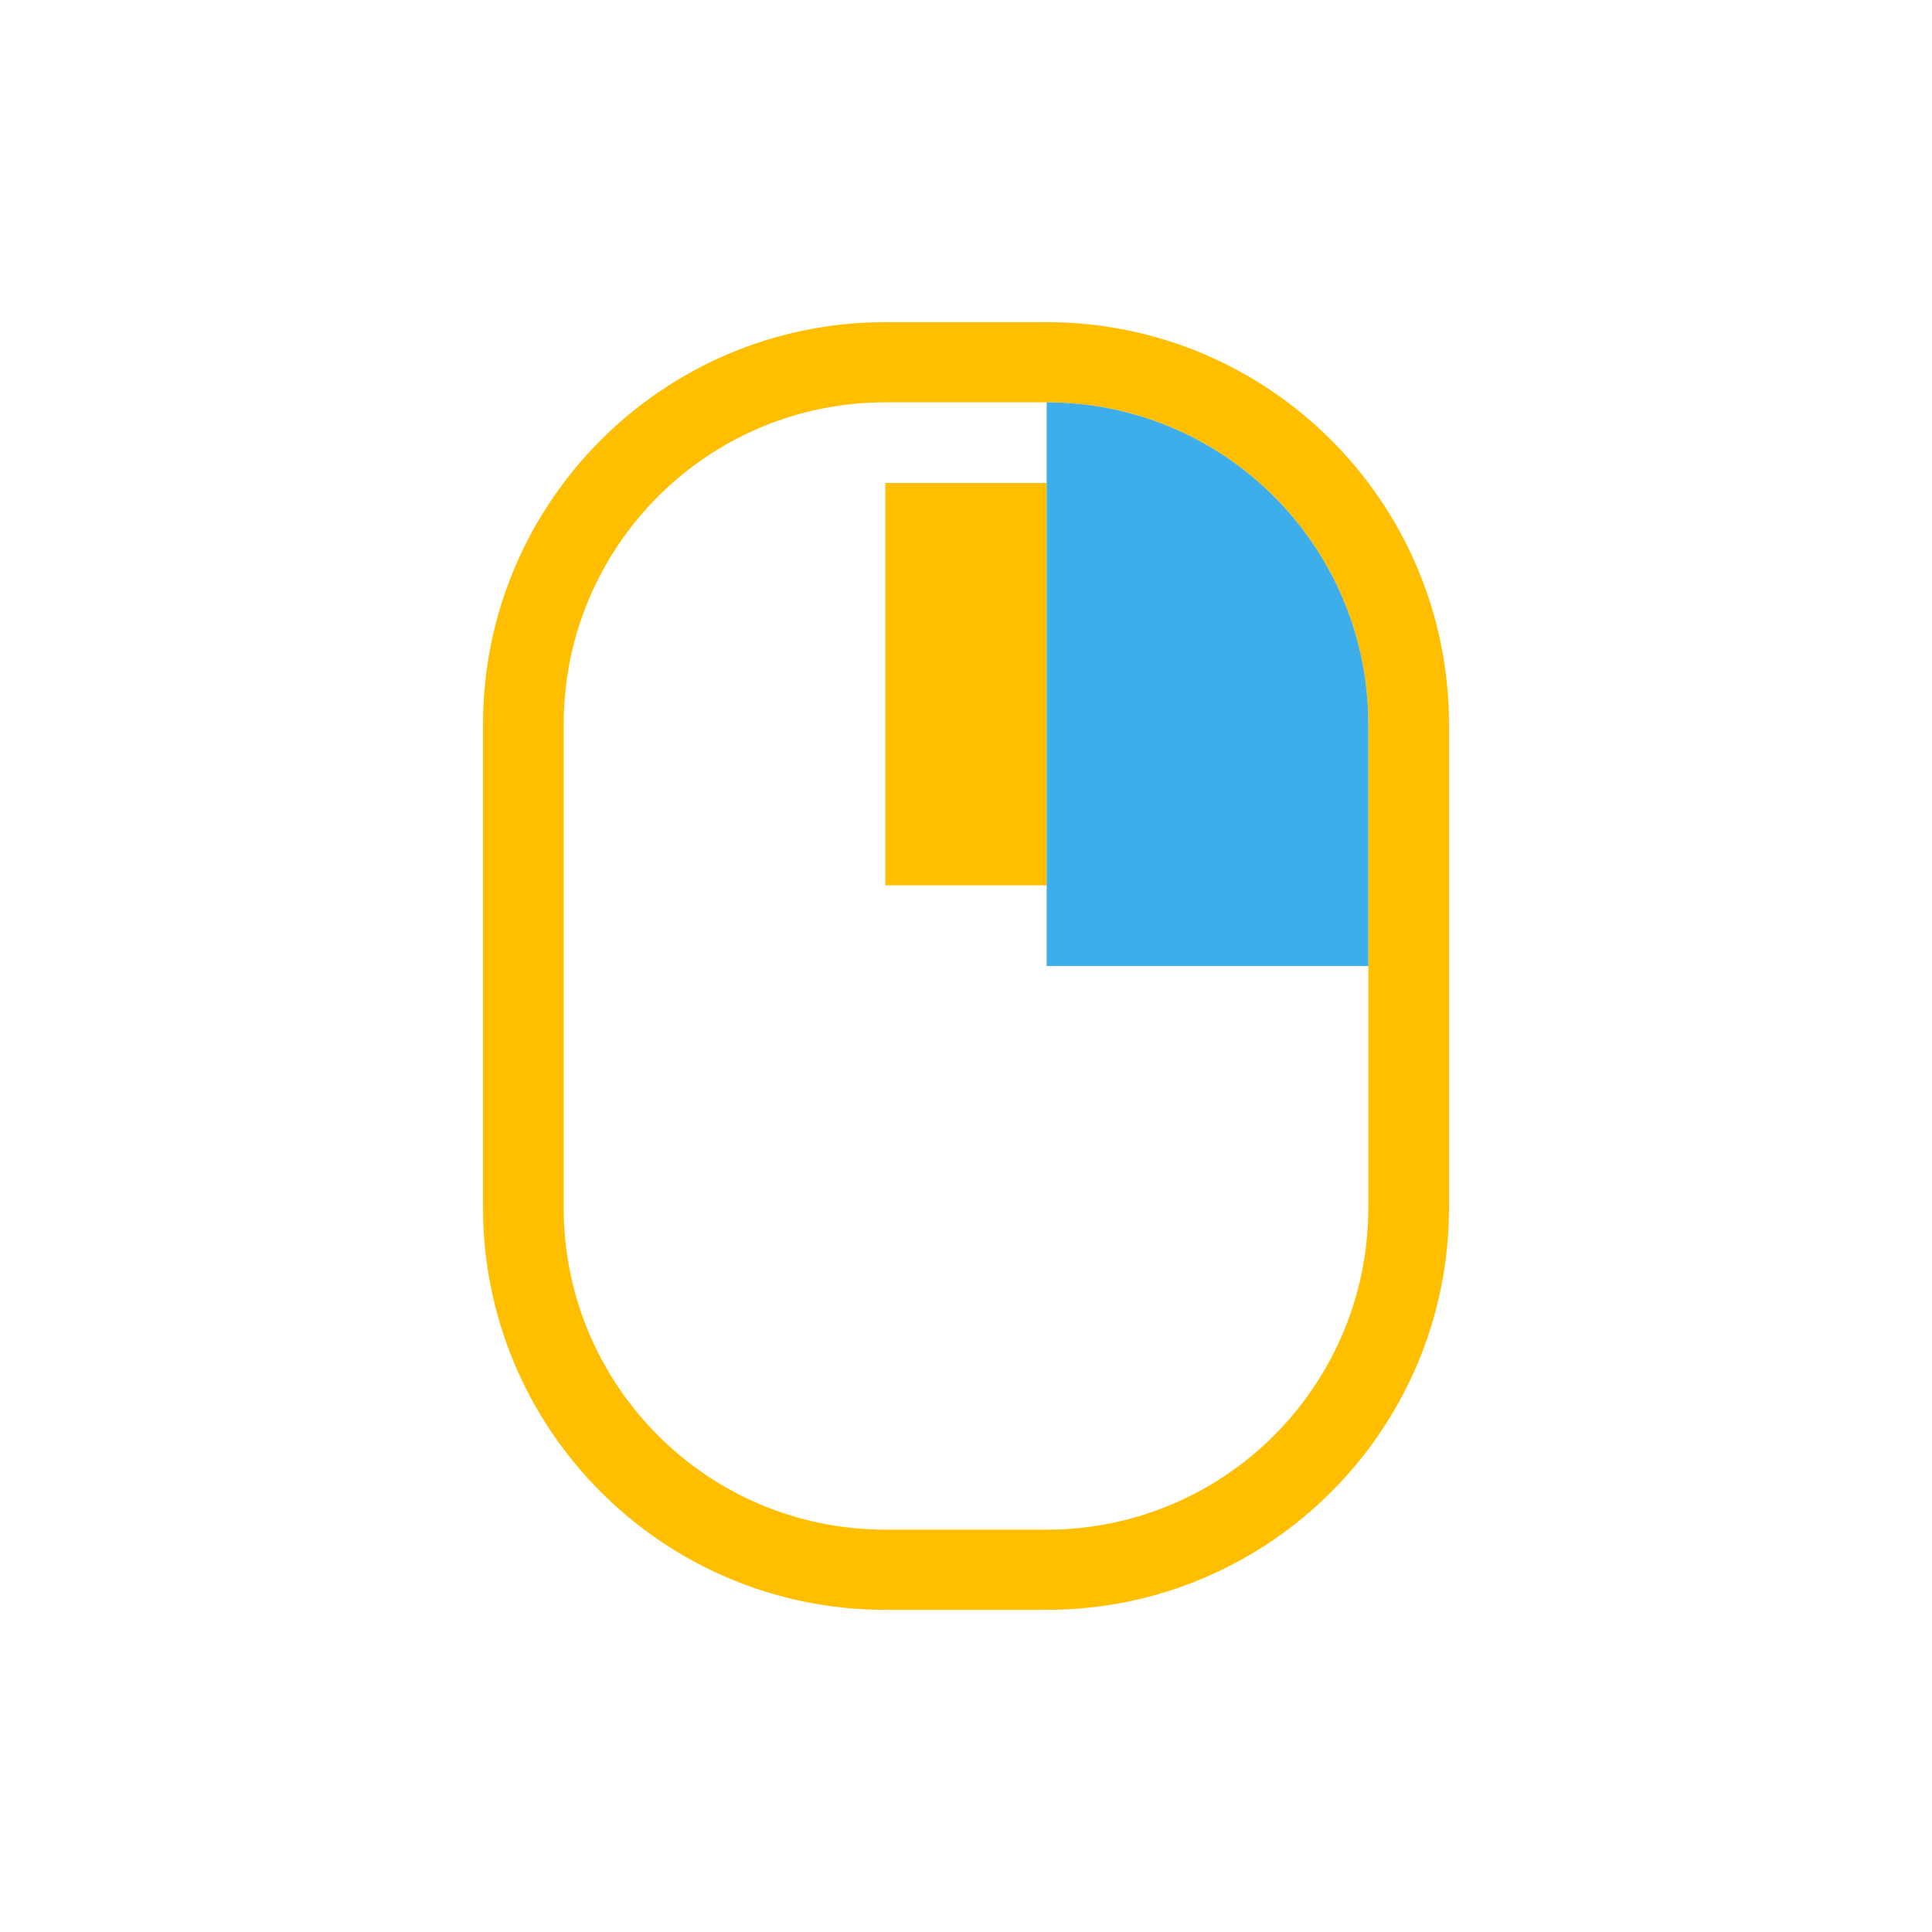 <svg xmlns="http://www.w3.org/2000/svg" xmlns:xlink="http://www.w3.org/1999/xlink" width="16" height="16" viewBox="0 0 16 16" version="1.1">
<g id="surface1">
<path style=" stroke:none;fill-rule:nonzero;fill:rgb(100%,74.902%,0%);fill-opacity:1;" d="M 7.332 2.668 C 5.492 2.668 4 4.16 4 6 L 4 10 C 4 11.84 5.492 13.332 7.332 13.332 L 8.668 13.332 C 10.508 13.332 12 11.84 12 10 L 12 6 C 12 4.16 10.508 2.668 8.668 2.668 Z M 7.332 3.332 L 8.668 3.332 C 10.141 3.332 11.332 4.527 11.332 6 L 11.332 10 C 11.332 11.473 10.141 12.668 8.668 12.668 L 7.332 12.668 C 5.859 12.668 4.668 11.473 4.668 10 L 4.668 6 C 4.668 4.527 5.859 3.332 7.332 3.332 Z M 7.332 4 L 7.332 7.332 L 8.668 7.332 L 8.668 4 Z M 7.332 4 "/>
<path style=" stroke:none;fill-rule:nonzero;fill:rgb(23.922%,68.235%,91.373%);fill-opacity:1;" d="M 8.668 3.332 L 8.668 8 L 11.332 8 L 11.332 6 C 11.332 4.527 10.141 3.332 8.668 3.332 Z M 8.668 3.332 "/>
</g>
</svg>
